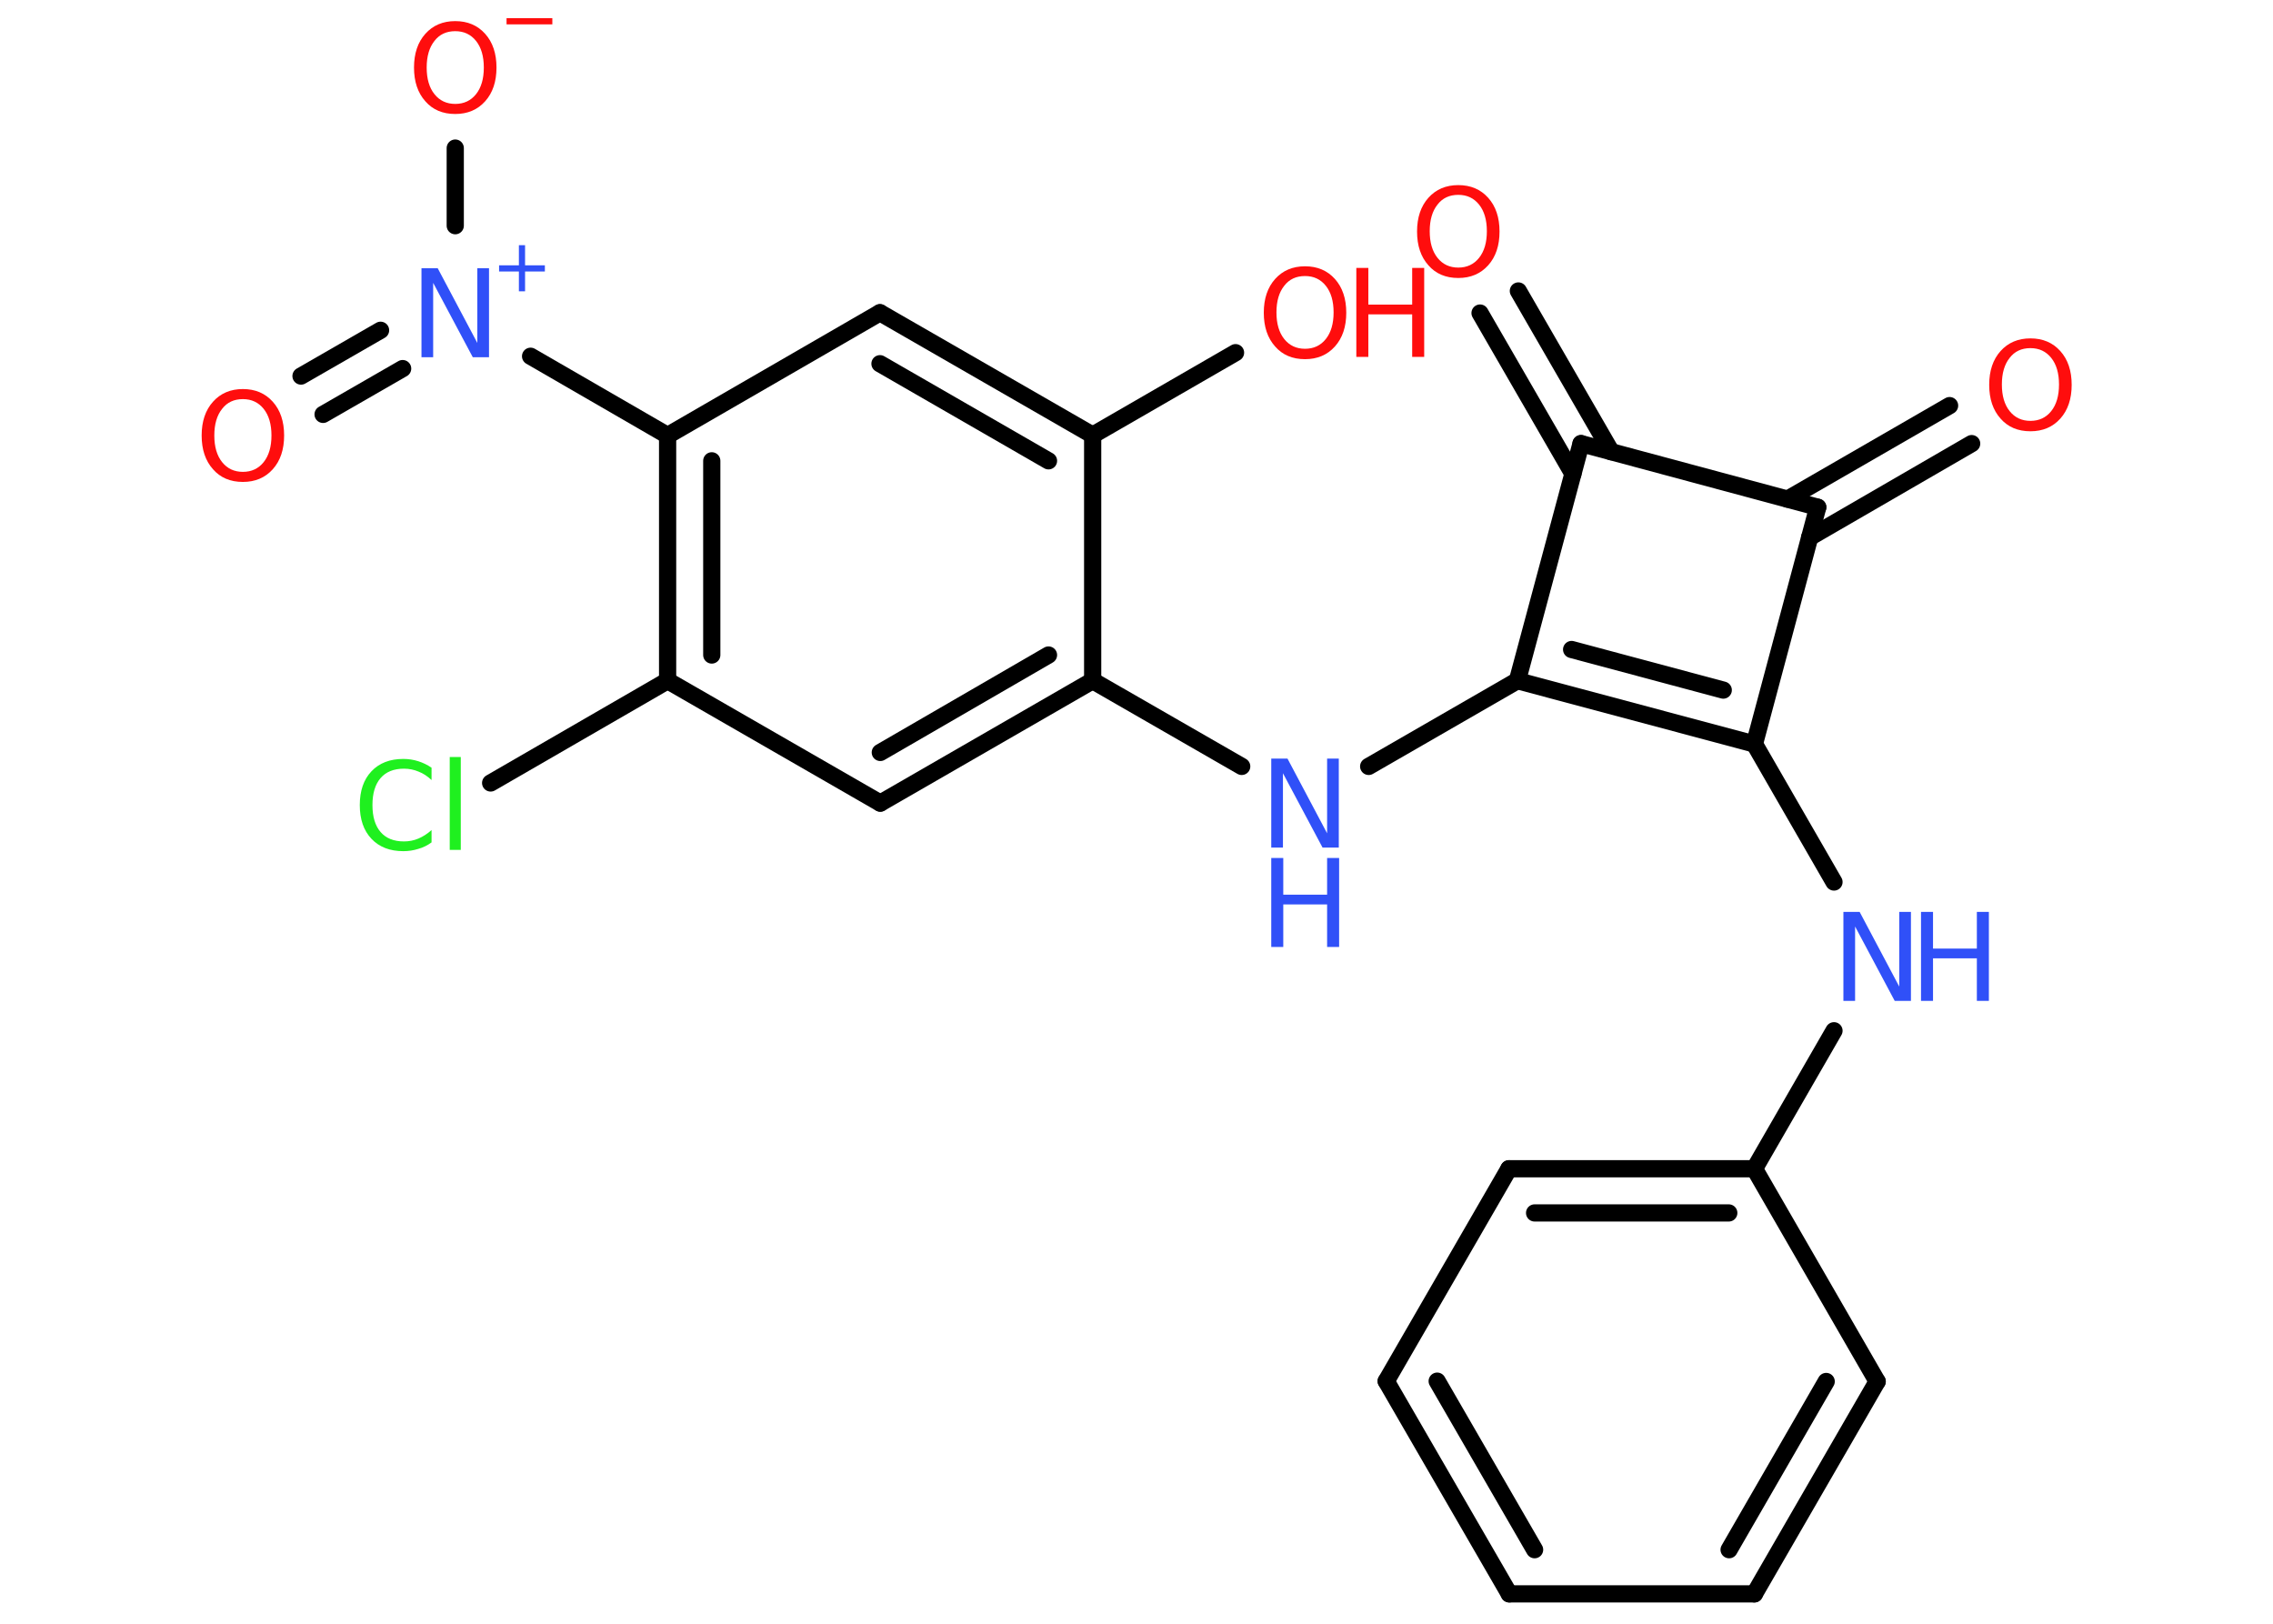 <?xml version='1.0' encoding='UTF-8'?>
<!DOCTYPE svg PUBLIC "-//W3C//DTD SVG 1.1//EN" "http://www.w3.org/Graphics/SVG/1.1/DTD/svg11.dtd">
<svg version='1.2' xmlns='http://www.w3.org/2000/svg' xmlns:xlink='http://www.w3.org/1999/xlink' width='70.0mm' height='50.0mm' viewBox='0 0 70.0 50.0'>
  <desc>Generated by the Chemistry Development Kit (http://github.com/cdk)</desc>
  <g stroke-linecap='round' stroke-linejoin='round' stroke='#000000' stroke-width='.53' fill='#FF0D0D'>
    <rect x='.0' y='.0' width='70.0' height='50.0' fill='#FFFFFF' stroke='none'/>
    <g id='mol1' class='mol'>
      <g id='mol1bnd1' class='bond'>
        <line x1='60.72' y1='13.66' x2='55.73' y2='16.55'/>
        <line x1='60.04' y1='12.49' x2='55.05' y2='15.37'/>
      </g>
      <line id='mol1bnd2' class='bond' x1='55.98' y1='15.62' x2='54.03' y2='22.91'/>
      <line id='mol1bnd3' class='bond' x1='54.03' y1='22.91' x2='56.48' y2='27.16'/>
      <line id='mol1bnd4' class='bond' x1='56.48' y1='31.74' x2='54.03' y2='35.99'/>
      <g id='mol1bnd5' class='bond'>
        <line x1='54.03' y1='35.99' x2='46.47' y2='35.99'/>
        <line x1='53.24' y1='37.35' x2='47.26' y2='37.35'/>
      </g>
      <line id='mol1bnd6' class='bond' x1='46.47' y1='35.99' x2='42.69' y2='42.53'/>
      <g id='mol1bnd7' class='bond'>
        <line x1='42.69' y1='42.53' x2='46.48' y2='49.08'/>
        <line x1='44.26' y1='42.53' x2='47.26' y2='47.72'/>
      </g>
      <line id='mol1bnd8' class='bond' x1='46.48' y1='49.08' x2='54.03' y2='49.08'/>
      <g id='mol1bnd9' class='bond'>
        <line x1='54.03' y1='49.08' x2='57.81' y2='42.54'/>
        <line x1='53.25' y1='47.72' x2='56.24' y2='42.54'/>
      </g>
      <line id='mol1bnd10' class='bond' x1='54.03' y1='35.99' x2='57.81' y2='42.54'/>
      <g id='mol1bnd11' class='bond'>
        <line x1='46.73' y1='20.96' x2='54.03' y2='22.91'/>
        <line x1='48.4' y1='20.0' x2='53.07' y2='21.25'/>
      </g>
      <line id='mol1bnd12' class='bond' x1='46.73' y1='20.96' x2='42.15' y2='23.6'/>
      <line id='mol1bnd13' class='bond' x1='38.24' y1='23.6' x2='33.65' y2='20.96'/>
      <g id='mol1bnd14' class='bond'>
        <line x1='27.11' y1='24.73' x2='33.65' y2='20.96'/>
        <line x1='27.11' y1='23.17' x2='32.29' y2='20.17'/>
      </g>
      <line id='mol1bnd15' class='bond' x1='27.11' y1='24.73' x2='20.56' y2='20.96'/>
      <line id='mol1bnd16' class='bond' x1='20.56' y1='20.96' x2='15.11' y2='24.11'/>
      <g id='mol1bnd17' class='bond'>
        <line x1='20.56' y1='13.41' x2='20.56' y2='20.96'/>
        <line x1='21.92' y1='14.19' x2='21.92' y2='20.17'/>
      </g>
      <line id='mol1bnd18' class='bond' x1='20.56' y1='13.41' x2='16.34' y2='10.97'/>
      <g id='mol1bnd19' class='bond'>
        <line x1='12.4' y1='11.35' x2='9.95' y2='12.76'/>
        <line x1='11.72' y1='10.17' x2='9.27' y2='11.58'/>
      </g>
      <line id='mol1bnd20' class='bond' x1='14.02' y1='6.95' x2='14.02' y2='4.56'/>
      <line id='mol1bnd21' class='bond' x1='20.56' y1='13.41' x2='27.1' y2='9.63'/>
      <g id='mol1bnd22' class='bond'>
        <line x1='33.65' y1='13.4' x2='27.1' y2='9.63'/>
        <line x1='32.29' y1='14.19' x2='27.1' y2='11.2'/>
      </g>
      <line id='mol1bnd23' class='bond' x1='33.65' y1='20.96' x2='33.65' y2='13.4'/>
      <line id='mol1bnd24' class='bond' x1='33.65' y1='13.4' x2='38.05' y2='10.86'/>
      <line id='mol1bnd25' class='bond' x1='46.73' y1='20.96' x2='48.69' y2='13.66'/>
      <line id='mol1bnd26' class='bond' x1='55.98' y1='15.62' x2='48.69' y2='13.66'/>
      <g id='mol1bnd27' class='bond'>
        <line x1='48.44' y1='14.59' x2='45.58' y2='9.64'/>
        <line x1='49.62' y1='13.91' x2='46.76' y2='8.96'/>
      </g>
      <path id='mol1atm1' class='atom' d='M62.53 10.72q-.41 .0 -.64 .3q-.24 .3 -.24 .82q.0 .52 .24 .82q.24 .3 .64 .3q.4 .0 .64 -.3q.24 -.3 .24 -.82q.0 -.52 -.24 -.82q-.24 -.3 -.64 -.3zM62.53 10.42q.57 .0 .92 .39q.35 .39 .35 1.04q.0 .65 -.35 1.04q-.35 .39 -.92 .39q-.58 .0 -.92 -.39q-.35 -.39 -.35 -1.04q.0 -.65 .35 -1.04q.35 -.39 .92 -.39z' stroke='none'/>
      <g id='mol1atm4' class='atom'>
        <path d='M56.77 28.08h.5l1.22 2.3v-2.3h.36v2.74h-.5l-1.22 -2.29v2.29h-.36v-2.74z' stroke='none' fill='#3050F8'/>
        <path d='M59.16 28.08h.37v1.13h1.35v-1.13h.37v2.74h-.37v-1.31h-1.35v1.31h-.37v-2.74z' stroke='none' fill='#3050F8'/>
      </g>
      <g id='mol1atm12' class='atom'>
        <path d='M39.15 23.36h.5l1.22 2.3v-2.3h.36v2.74h-.5l-1.22 -2.29v2.29h-.36v-2.74z' stroke='none' fill='#3050F8'/>
        <path d='M39.15 26.42h.37v1.13h1.35v-1.13h.37v2.74h-.37v-1.31h-1.35v1.31h-.37v-2.74z' stroke='none' fill='#3050F8'/>
      </g>
      <path id='mol1atm16' class='atom' d='M13.29 23.63v.39q-.19 -.18 -.4 -.26q-.21 -.09 -.45 -.09q-.47 .0 -.72 .29q-.25 .29 -.25 .83q.0 .54 .25 .83q.25 .29 .72 .29q.24 .0 .45 -.09q.21 -.09 .4 -.26v.38q-.19 .14 -.41 .2q-.22 .07 -.46 .07q-.62 .0 -.98 -.38q-.36 -.38 -.36 -1.04q.0 -.66 .36 -1.04q.36 -.38 .98 -.38q.24 .0 .46 .07q.22 .07 .41 .2zM13.85 23.31h.34v2.86h-.34v-2.86z' stroke='none' fill='#1FF01F'/>
      <g id='mol1atm18' class='atom'>
        <path d='M12.98 8.26h.5l1.22 2.3v-2.3h.36v2.74h-.5l-1.22 -2.29v2.29h-.36v-2.74z' stroke='none' fill='#3050F8'/>
        <path d='M16.17 7.55v.62h.61v.19h-.61v.61h-.19v-.61h-.61v-.19h.61v-.62h.19z' stroke='none' fill='#3050F8'/>
      </g>
      <path id='mol1atm19' class='atom' d='M7.48 12.29q-.41 .0 -.64 .3q-.24 .3 -.24 .82q.0 .52 .24 .82q.24 .3 .64 .3q.4 .0 .64 -.3q.24 -.3 .24 -.82q.0 -.52 -.24 -.82q-.24 -.3 -.64 -.3zM7.48 11.98q.57 .0 .92 .39q.35 .39 .35 1.04q.0 .65 -.35 1.04q-.35 .39 -.92 .39q-.58 .0 -.92 -.39q-.35 -.39 -.35 -1.04q.0 -.65 .35 -1.04q.35 -.39 .92 -.39z' stroke='none'/>
      <g id='mol1atm20' class='atom'>
        <path d='M14.02 .96q-.41 .0 -.64 .3q-.24 .3 -.24 .82q.0 .52 .24 .82q.24 .3 .64 .3q.4 .0 .64 -.3q.24 -.3 .24 -.82q.0 -.52 -.24 -.82q-.24 -.3 -.64 -.3zM14.02 .65q.57 .0 .92 .39q.35 .39 .35 1.04q.0 .65 -.35 1.04q-.35 .39 -.92 .39q-.58 .0 -.92 -.39q-.35 -.39 -.35 -1.04q.0 -.65 .35 -1.04q.35 -.39 .92 -.39z' stroke='none'/>
        <path d='M15.6 .56h1.41v.19h-1.41v-.19z' stroke='none'/>
      </g>
      <g id='mol1atm23' class='atom'>
        <path d='M40.19 8.5q-.41 .0 -.64 .3q-.24 .3 -.24 .82q.0 .52 .24 .82q.24 .3 .64 .3q.4 .0 .64 -.3q.24 -.3 .24 -.82q.0 -.52 -.24 -.82q-.24 -.3 -.64 -.3zM40.19 8.2q.57 .0 .92 .39q.35 .39 .35 1.04q.0 .65 -.35 1.04q-.35 .39 -.92 .39q-.58 .0 -.92 -.39q-.35 -.39 -.35 -1.04q.0 -.65 .35 -1.04q.35 -.39 .92 -.39z' stroke='none'/>
        <path d='M41.77 8.25h.37v1.13h1.35v-1.13h.37v2.74h-.37v-1.31h-1.35v1.31h-.37v-2.74z' stroke='none'/>
      </g>
      <path id='mol1atm25' class='atom' d='M44.91 6.0q-.41 .0 -.64 .3q-.24 .3 -.24 .82q.0 .52 .24 .82q.24 .3 .64 .3q.4 .0 .64 -.3q.24 -.3 .24 -.82q.0 -.52 -.24 -.82q-.24 -.3 -.64 -.3zM44.91 5.7q.57 .0 .92 .39q.35 .39 .35 1.04q.0 .65 -.35 1.04q-.35 .39 -.92 .39q-.58 .0 -.92 -.39q-.35 -.39 -.35 -1.04q.0 -.65 .35 -1.04q.35 -.39 .92 -.39z' stroke='none'/>
    </g>
  </g>
</svg>
